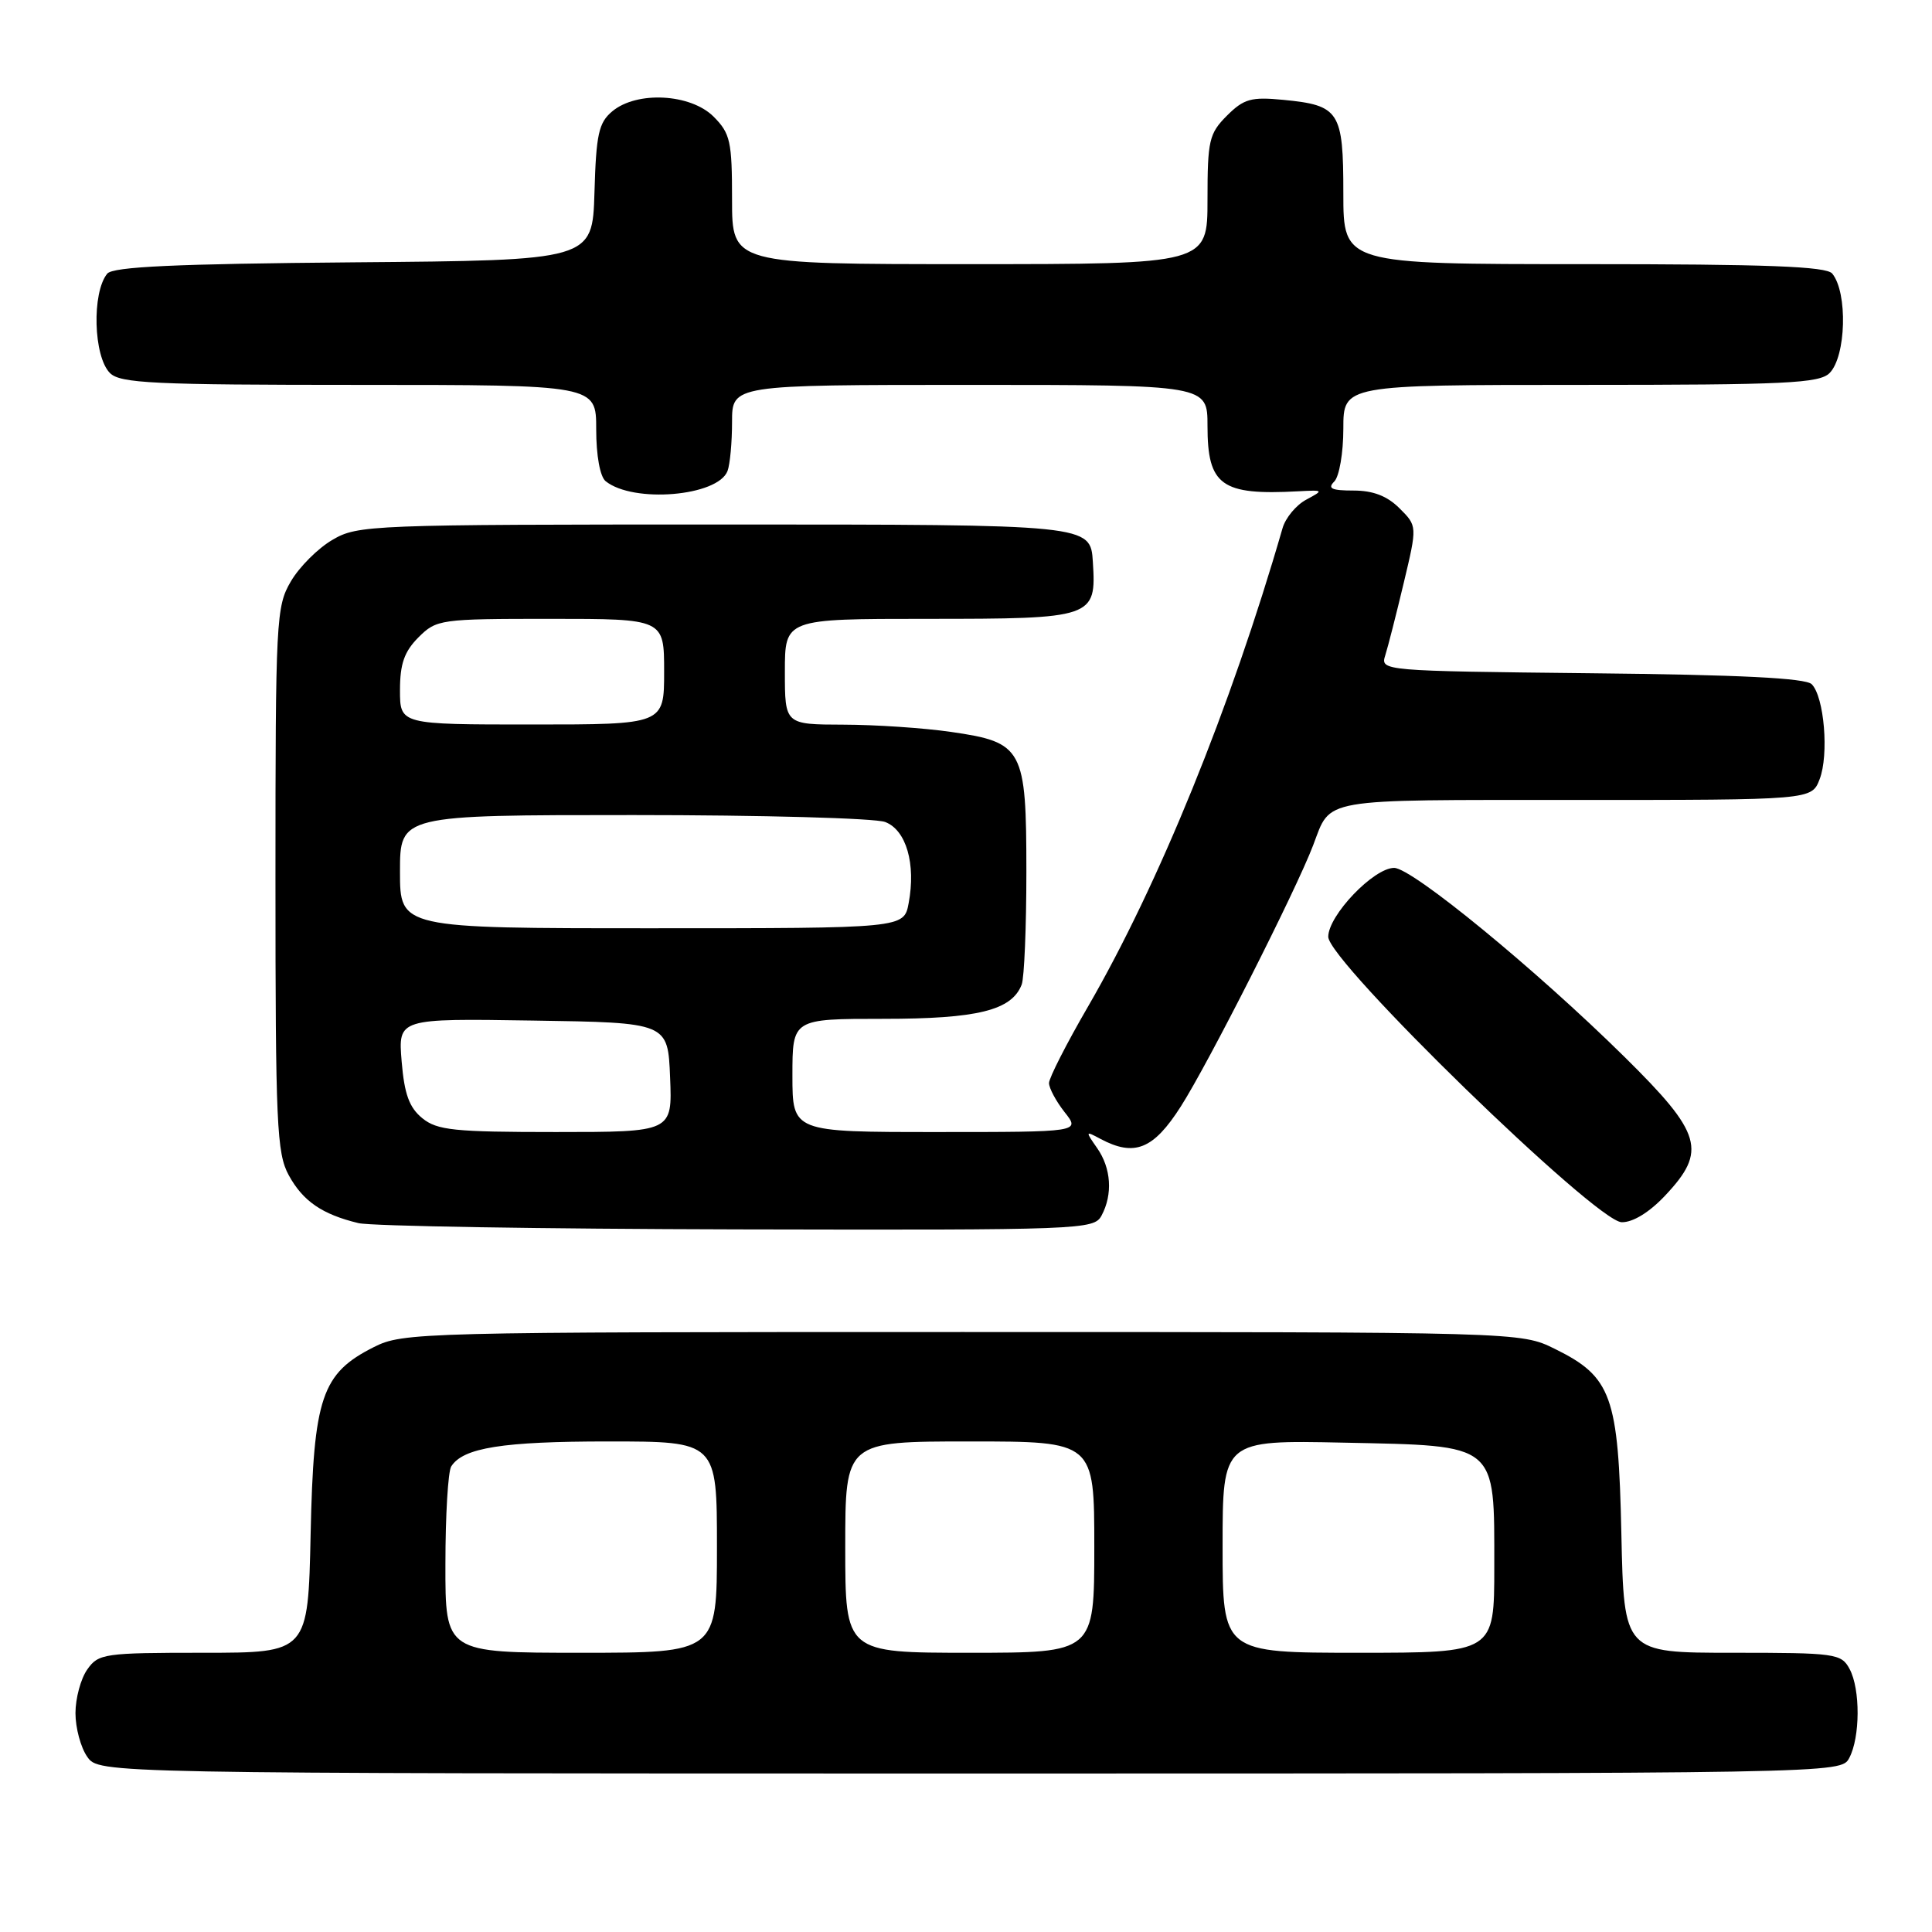 <?xml version="1.0" encoding="UTF-8" standalone="no"?>
<!DOCTYPE svg PUBLIC "-//W3C//DTD SVG 1.1//EN" "http://www.w3.org/Graphics/SVG/1.1/DTD/svg11.dtd" >
<svg xmlns="http://www.w3.org/2000/svg" xmlns:xlink="http://www.w3.org/1999/xlink" version="1.1" viewBox="0 0 256 256">
 <g >
 <path fill="currentColor"
d=" M 245.03 232.95 C 246.49 230.22 246.52 223.83 245.08 221.15 C 243.98 219.10 243.24 219.00 229.55 219.00 C 215.18 219.00 215.18 219.00 214.84 203.25 C 214.45 184.94 213.55 182.44 206.02 178.73 C 201.50 176.50 201.50 176.50 127.50 176.50 C 55.49 176.50 53.39 176.55 49.53 178.50 C 42.62 181.98 41.55 185.14 41.16 203.25 C 40.82 219.00 40.82 219.00 26.97 219.00 C 13.78 219.00 13.04 219.11 11.56 221.22 C 10.70 222.44 10.00 225.04 10.00 227.00 C 10.00 228.96 10.70 231.56 11.56 232.78 C 13.11 235.00 13.11 235.00 128.52 235.00 C 243.89 235.00 243.93 235.00 245.03 232.95 Z  M 145.96 161.07 C 147.47 158.26 147.24 154.78 145.37 152.12 C 143.80 149.87 143.81 149.83 145.80 150.90 C 150.32 153.31 152.83 152.31 156.46 146.62 C 160.08 140.97 171.73 117.98 174.00 112.00 C 176.41 105.68 174.54 106.00 208.65 106.00 C 240.05 106.00 240.05 106.00 241.11 103.25 C 242.36 100.01 241.72 92.33 240.06 90.66 C 239.25 89.85 230.50 89.41 210.90 89.21 C 183.14 88.91 182.90 88.89 183.55 86.85 C 183.91 85.72 185.01 81.40 186.00 77.25 C 187.80 69.70 187.80 69.70 185.44 67.35 C 183.81 65.72 181.94 65.00 179.35 65.00 C 176.43 65.00 175.87 64.73 176.80 63.80 C 177.46 63.14 178.00 59.99 178.00 56.80 C 178.00 51.00 178.00 51.00 209.43 51.00 C 236.67 51.00 241.07 50.79 242.43 49.43 C 244.62 47.23 244.85 38.77 242.78 36.25 C 242.00 35.30 234.17 35.00 209.88 35.00 C 178.00 35.00 178.00 35.00 178.00 25.62 C 178.00 14.74 177.49 13.95 170.04 13.23 C 165.78 12.82 164.82 13.09 162.57 15.33 C 160.21 17.70 160.00 18.61 160.00 26.45 C 160.00 35.00 160.00 35.00 128.50 35.00 C 97.00 35.00 97.00 35.00 97.00 26.45 C 97.00 18.71 96.77 17.68 94.55 15.45 C 91.50 12.41 84.38 12.03 81.13 14.75 C 79.33 16.25 78.99 17.78 78.77 25.50 C 78.50 34.50 78.50 34.50 46.86 34.76 C 23.22 34.96 14.97 35.34 14.21 36.26 C 12.15 38.78 12.38 47.24 14.57 49.43 C 15.93 50.79 20.33 51.00 47.57 51.00 C 79.00 51.00 79.00 51.00 79.00 56.88 C 79.00 60.38 79.51 63.16 80.25 63.76 C 83.91 66.71 95.11 65.77 96.40 62.41 C 96.73 61.54 97.00 58.62 97.00 55.92 C 97.00 51.00 97.00 51.00 128.50 51.00 C 160.00 51.00 160.00 51.00 160.00 56.43 C 160.00 64.33 161.83 65.65 172.00 65.10 C 175.41 64.92 175.44 64.94 173.08 66.21 C 171.75 66.92 170.33 68.62 169.94 70.00 C 163.08 93.74 153.52 117.23 144.16 133.39 C 141.32 138.28 139.00 142.84 139.00 143.51 C 139.00 144.18 139.93 145.92 141.07 147.37 C 143.15 150.00 143.15 150.00 124.07 150.00 C 105.00 150.00 105.00 150.00 105.00 142.50 C 105.00 135.00 105.00 135.00 117.05 135.00 C 129.55 135.00 134.06 133.88 135.38 130.46 C 135.72 129.56 136.00 122.85 136.00 115.53 C 136.00 99.16 135.57 98.36 126.00 96.98 C 122.42 96.46 116.01 96.03 111.75 96.02 C 104.00 96.00 104.00 96.00 104.00 89.00 C 104.00 82.00 104.00 82.00 122.81 82.00 C 144.93 82.00 145.28 81.88 144.81 74.47 C 144.50 69.50 144.50 69.50 96.00 69.50 C 49.02 69.50 47.39 69.56 44.04 71.54 C 42.13 72.65 39.65 75.13 38.54 77.04 C 36.59 80.35 36.50 82.09 36.50 116.50 C 36.50 148.98 36.67 152.81 38.26 155.72 C 40.14 159.16 42.68 160.91 47.50 162.07 C 49.15 162.47 71.75 162.84 97.71 162.90 C 143.43 163.00 144.96 162.94 145.96 161.07 Z  M 220.63 158.43 C 226.22 152.50 225.55 150.20 215.25 140.04 C 203.49 128.44 187.11 115.00 184.73 115.00 C 182.02 115.00 176.00 121.30 176.00 124.13 C 176.00 127.40 211.45 161.87 214.88 161.95 C 216.36 161.98 218.54 160.65 220.63 158.43 Z  M 59.02 207.25 C 59.02 200.79 59.37 194.97 59.79 194.31 C 61.36 191.83 66.59 191.00 80.57 191.00 C 95.00 191.00 95.00 191.00 95.00 205.00 C 95.00 219.00 95.00 219.00 77.00 219.00 C 59.00 219.00 59.00 219.00 59.02 207.25 Z  M 112.00 205.00 C 112.00 191.00 112.00 191.00 128.50 191.00 C 145.00 191.00 145.00 191.00 145.00 205.00 C 145.00 219.00 145.00 219.00 128.50 219.00 C 112.00 219.00 112.00 219.00 112.00 205.00 Z  M 162.00 204.91 C 162.00 190.82 162.00 190.82 178.09 191.16 C 198.57 191.59 198.00 191.12 198.00 207.61 C 198.00 219.00 198.00 219.00 180.00 219.00 C 162.00 219.00 162.00 219.00 162.00 204.91 Z  M 55.96 148.17 C 54.23 146.76 53.58 144.99 53.22 140.64 C 52.75 134.95 52.75 134.95 70.62 135.23 C 88.50 135.50 88.50 135.50 88.79 142.75 C 89.09 150.00 89.09 150.00 73.65 150.00 C 60.18 150.00 57.93 149.77 55.96 148.17 Z  M 53.00 115.50 C 53.00 108.00 53.00 108.00 83.93 108.00 C 100.95 108.00 115.96 108.41 117.29 108.92 C 120.08 109.98 121.38 114.47 120.40 119.68 C 119.78 123.00 119.78 123.00 86.39 123.00 C 53.00 123.00 53.00 123.00 53.00 115.50 Z  M 53.00 91.45 C 53.00 87.96 53.57 86.34 55.45 84.45 C 57.84 82.07 58.31 82.00 72.95 82.00 C 88.00 82.00 88.00 82.00 88.00 89.00 C 88.00 96.00 88.00 96.00 70.50 96.00 C 53.00 96.00 53.00 96.00 53.00 91.45 Z "/>
</g>
</svg>